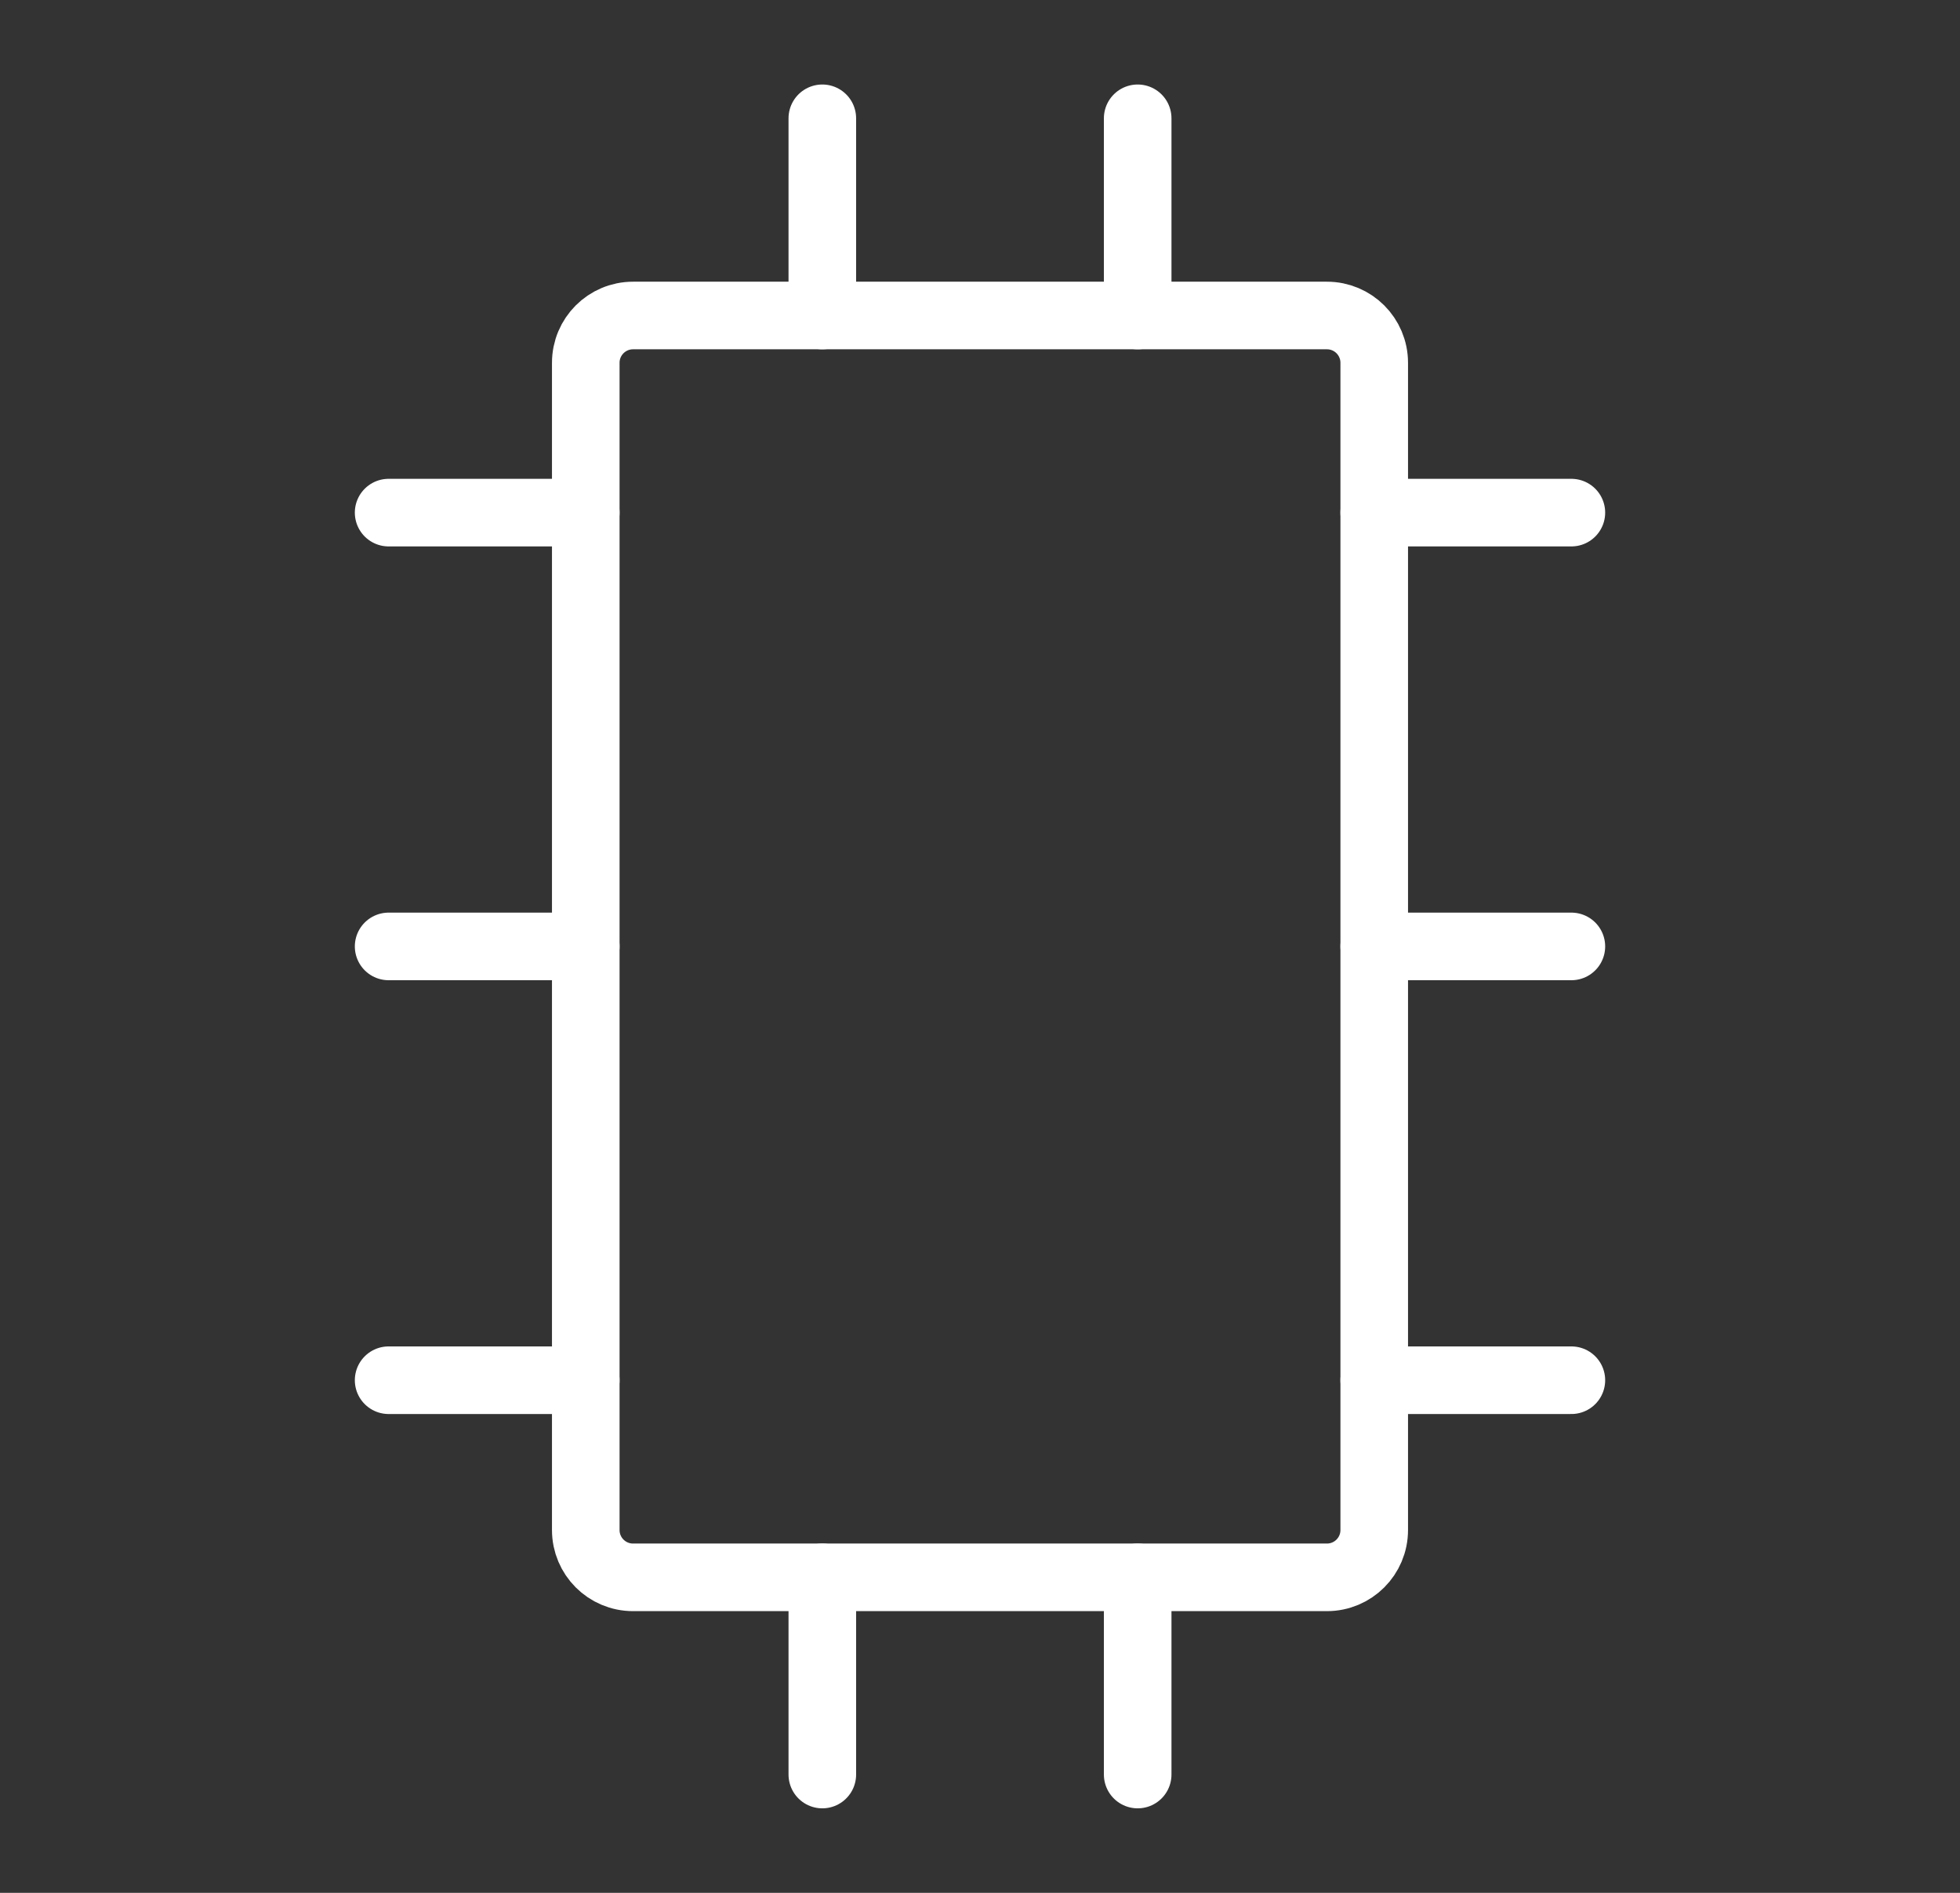 <svg width="29" height="28" viewBox="0 0 29 28" fill="none" xmlns="http://www.w3.org/2000/svg">
<rect x="0" y="0" width="29" height="28" fill="#333333" stroke="none"/>
<path d="M8.667 22.633V5.367C8.667 4.98 8.98 4.667 9.367 4.667H19.633C20.02 4.667 20.333 4.98 20.333 5.367V22.633C20.333 23.02 20.02 23.333 19.633 23.333H9.367C8.98 23.333 8.667 23.02 8.667 22.633Z" stroke="white" stroke-linecap="round" stroke-linejoin="round"/>
<path d="M16.833 23.333V26.25" stroke="white" stroke-linecap="round" stroke-linejoin="round"/>
<path d="M12.167 23.333V26.25" stroke="white" stroke-linecap="round" stroke-linejoin="round"/>
<path d="M16.833 4.667V1.75" stroke="white" stroke-linecap="round" stroke-linejoin="round"/>
<path d="M12.167 4.667V1.75" stroke="white" stroke-linecap="round" stroke-linejoin="round"/>
<path d="M8.667 14H5.75" stroke="white" stroke-linecap="round" stroke-linejoin="round"/>
<path d="M23.25 14H20.333" stroke="white" stroke-linecap="round" stroke-linejoin="round"/>
<path d="M8.667 7.583H5.75" stroke="white" stroke-linecap="round" stroke-linejoin="round"/>
<path d="M23.25 7.583H20.333" stroke="white" stroke-linecap="round" stroke-linejoin="round"/>
<path d="M8.667 20.417H5.75" stroke="white" stroke-linecap="round" stroke-linejoin="round"/>
<path d="M23.25 20.417H20.333" stroke="white" stroke-linecap="round" stroke-linejoin="round"/>
</svg>
